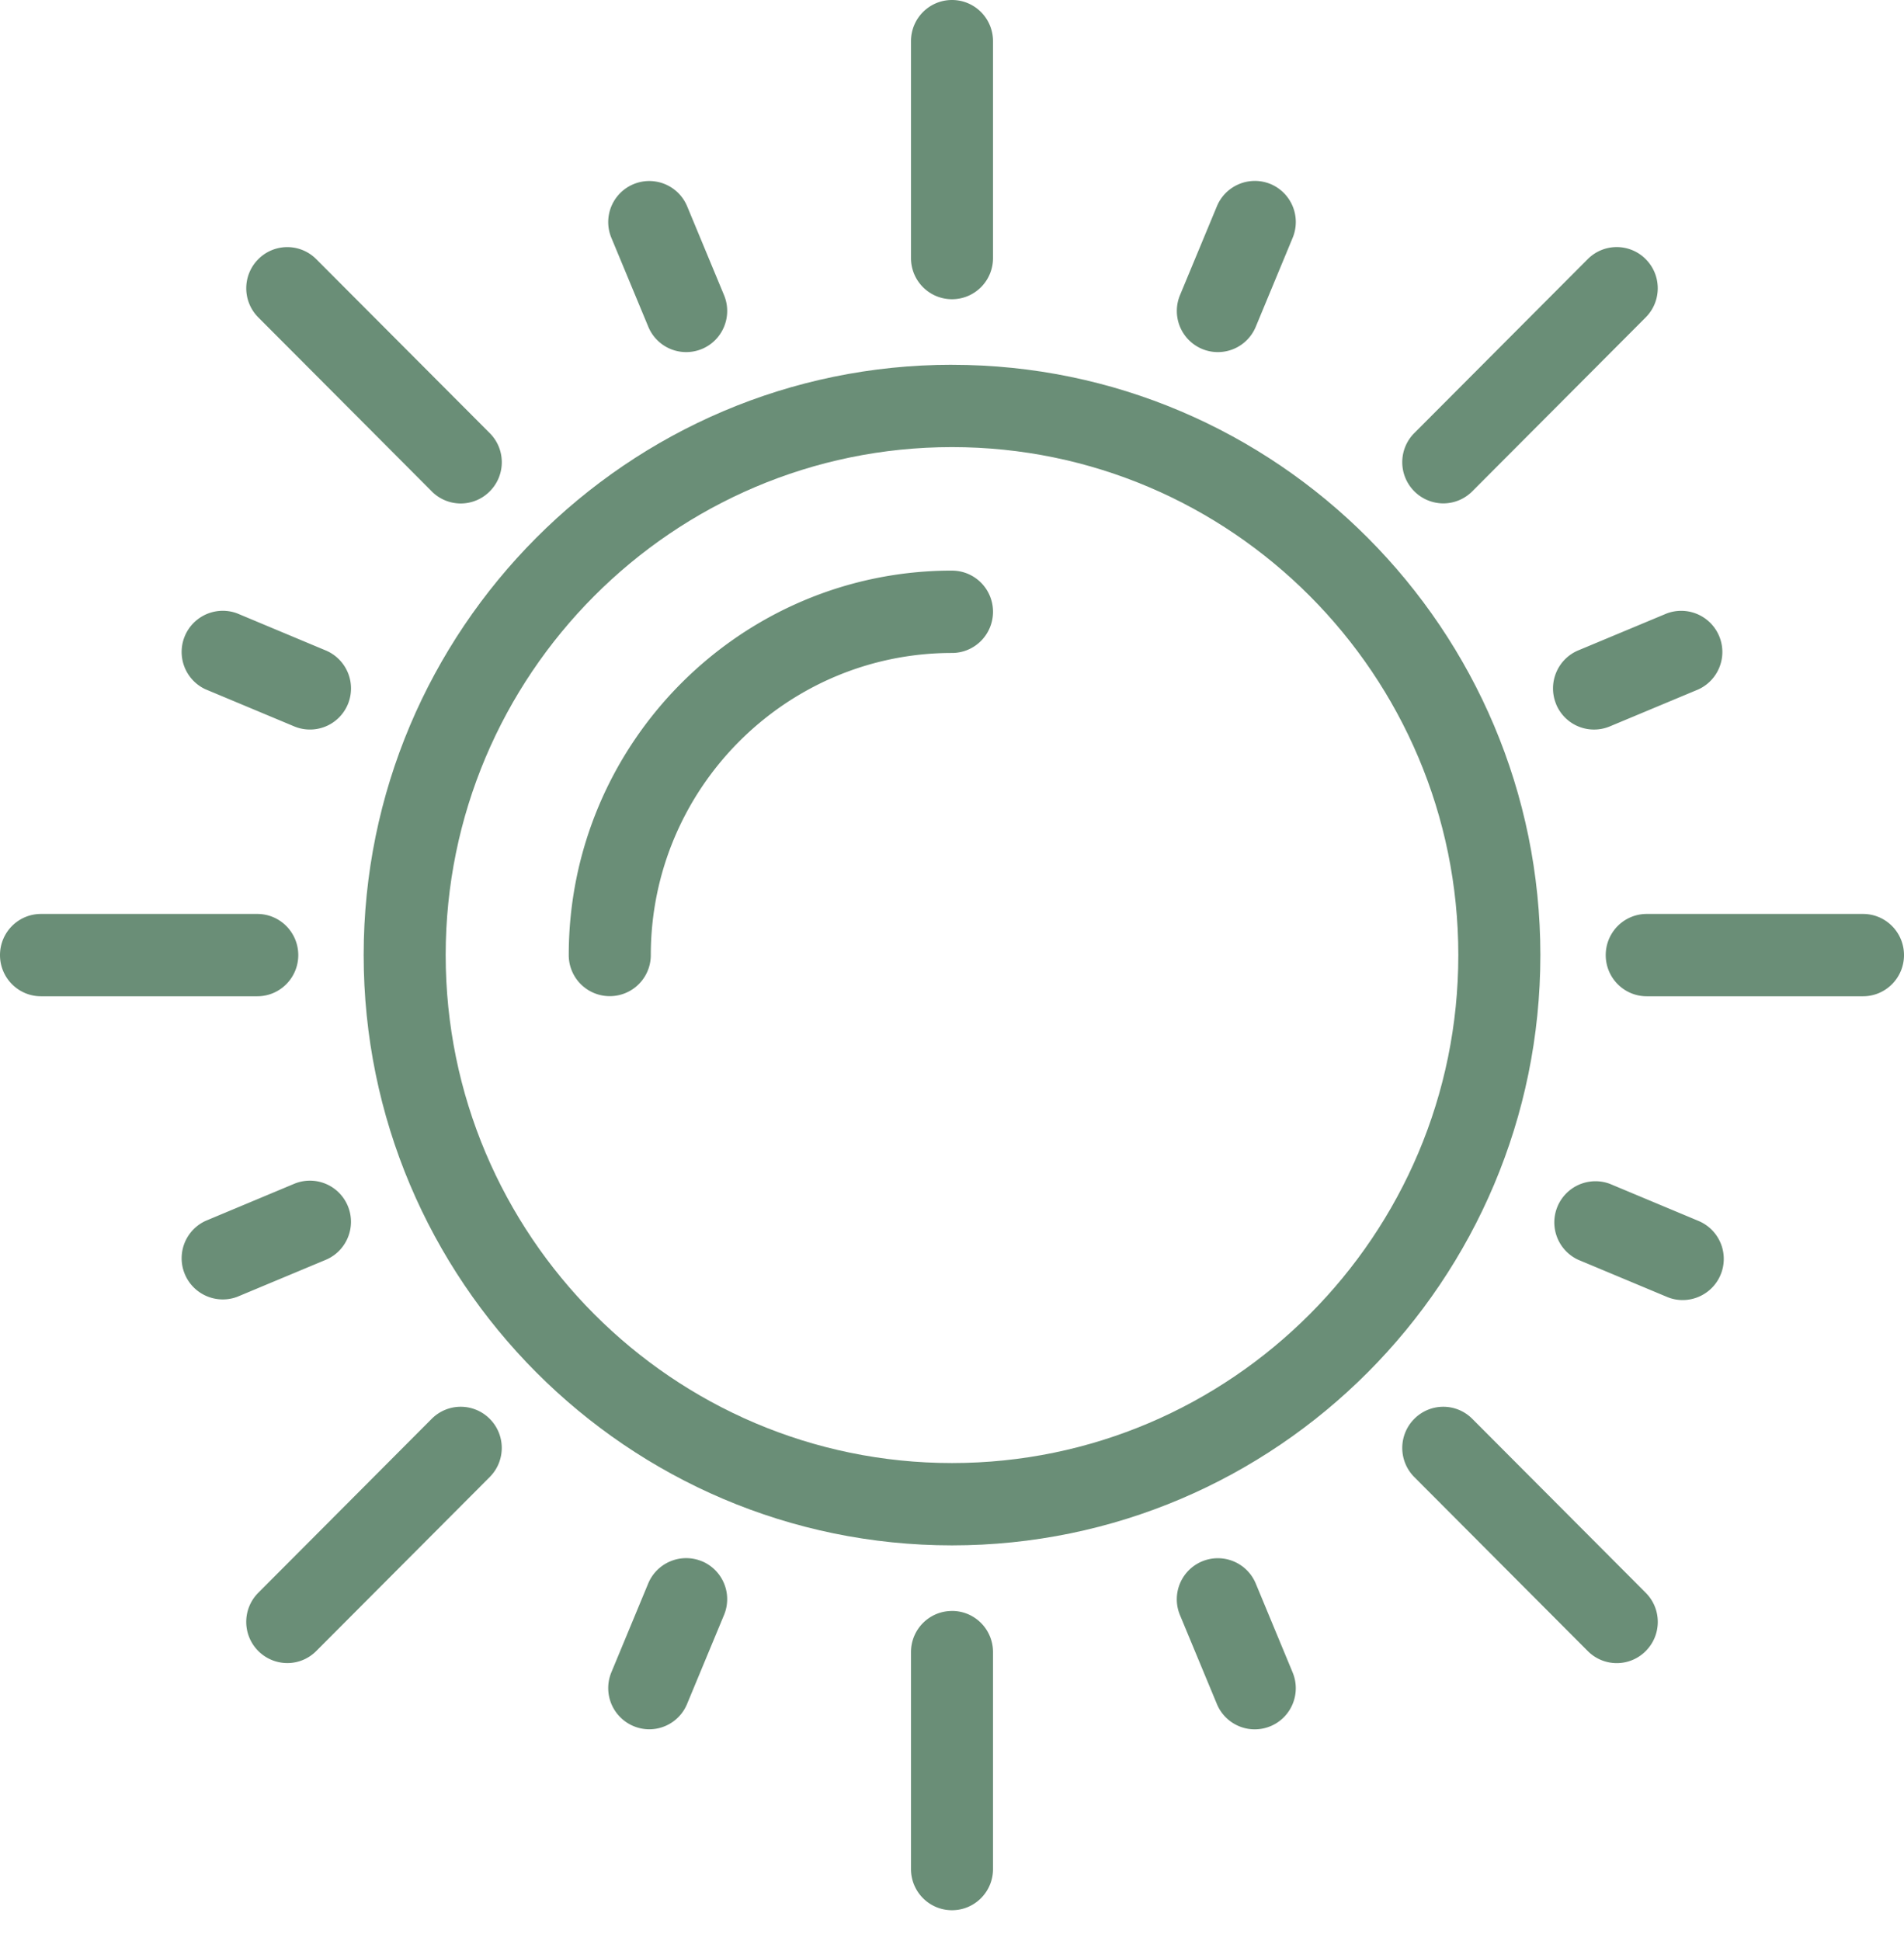 <svg width="52" height="53" viewBox="0 0 52 53" fill="none" xmlns="http://www.w3.org/2000/svg"><path d="M26 9.96c-8.86 0-16.068 7.232-16.068 16.118 0 8.887 7.208 16.118 16.068 16.118 8.86 0 16.069-7.23 16.069-16.118 0-8.886-7.209-16.117-16.069-16.117zm0 29.988c-7.625 0-13.828-6.222-13.828-13.87 0-7.647 6.203-13.87 13.828-13.87 7.625 0 13.828 6.223 13.828 13.87 0 7.648-6.203 13.87-13.828 13.87z" fill="#6A8E77"/><path d="M26 15.58c-5.771 0-10.467 4.71-10.467 10.5a1.12 1.12 0 102.241-.001c0-4.55 3.69-8.25 8.226-8.25.62 0 1.12-.505 1.12-1.125s-.5-1.123-1.12-1.123zm0-7.41c.62 0 1.12-.503 1.12-1.123V1.124C27.12.504 26.62 0 26 0c-.62 0-1.12.504-1.12 1.124v5.923c0 .62.5 1.123 1.12 1.123zm-8.294.752a1.119 1.119 0 001.465.606c.571-.238.841-.897.603-1.47l-1.008-2.427a1.12 1.12 0 10-2.068.865l1.008 2.426zm-5.916 4.494a1.115 1.115 0 001.586 0c.438-.44.438-1.15 0-1.589l-4.738-4.75a1.116 1.116 0 00-1.584 0 1.125 1.125 0 000 1.589l4.737 4.75zm-6.175 5.406l2.42 1.012A1.12 1.12 0 009.5 19.23a1.125 1.125 0 00-.604-1.47l-2.419-1.012a1.124 1.124 0 00-.863 2.074zm2.531 7.257c0-.62-.5-1.124-1.12-1.124H1.12c-.62 0-1.12.504-1.12 1.124 0 .62.5 1.124 1.12 1.124h5.906c.62 0 1.12-.504 1.12-1.124zm1.353 6.85a1.12 1.12 0 00-1.466-.605l-2.419 1.012a1.124 1.124 0 00.863 2.074l2.42-1.011c.57-.24.84-.897.602-1.47zm2.291 5.812l-4.737 4.75a1.125 1.125 0 00.793 1.919c.286 0 .573-.11.792-.33l4.737-4.75c.438-.44.438-1.15 0-1.589a1.117 1.117 0 00-1.585 0zm7.38 3.889a1.123 1.123 0 00-1.466.605l-1.007 2.427a1.125 1.125 0 001.034 1.556c.44 0 .856-.261 1.034-.693l1.008-2.426a1.123 1.123 0 00-.603-1.47zM26 43.987c-.62 0-1.12.503-1.12 1.124v5.923c0 .62.5 1.124 1.12 1.124.62 0 1.12-.504 1.12-1.124V45.11c0-.621-.5-1.124-1.12-1.124zm8.295-.751a1.12 1.12 0 10-2.069.864l1.008 2.427a1.119 1.119 0 001.465.606c.572-.238.842-.897.603-1.47l-1.007-2.427zm5.915-4.495a1.116 1.116 0 00-1.584 0 1.125 1.125 0 000 1.59l4.737 4.75a1.115 1.115 0 001.584 0c.438-.44.438-1.15 0-1.59l-4.737-4.75zm6.175-5.405l-2.419-1.012a1.124 1.124 0 00-.863 2.074l2.42 1.012c.14.06.286.088.43.088a1.124 1.124 0 00.432-2.162zm4.495-8.381h-5.906c-.62 0-1.12.504-1.12 1.124 0 .62.5 1.124 1.12 1.124h5.906c.62 0 1.12-.504 1.12-1.124 0-.62-.5-1.124-1.12-1.124zM42.5 19.23a1.12 1.12 0 001.466.604l2.42-1.011a1.124 1.124 0 00-.863-2.074l-2.42 1.01c-.571.24-.84.898-.602 1.47zm-3.084-5.485c.287 0 .574-.11.793-.329l4.737-4.75c.438-.44.438-1.15 0-1.59a1.116 1.116 0 00-1.584 0l-4.738 4.751a1.125 1.125 0 00.792 1.918zM32.83 9.528a1.12 1.12 0 001.466-.606l1.007-2.427a1.125 1.125 0 00-.603-1.47 1.123 1.123 0 00-1.465.606l-1.008 2.427a1.125 1.125 0 00.603 1.47z" fill="#6A8E77"/></svg>